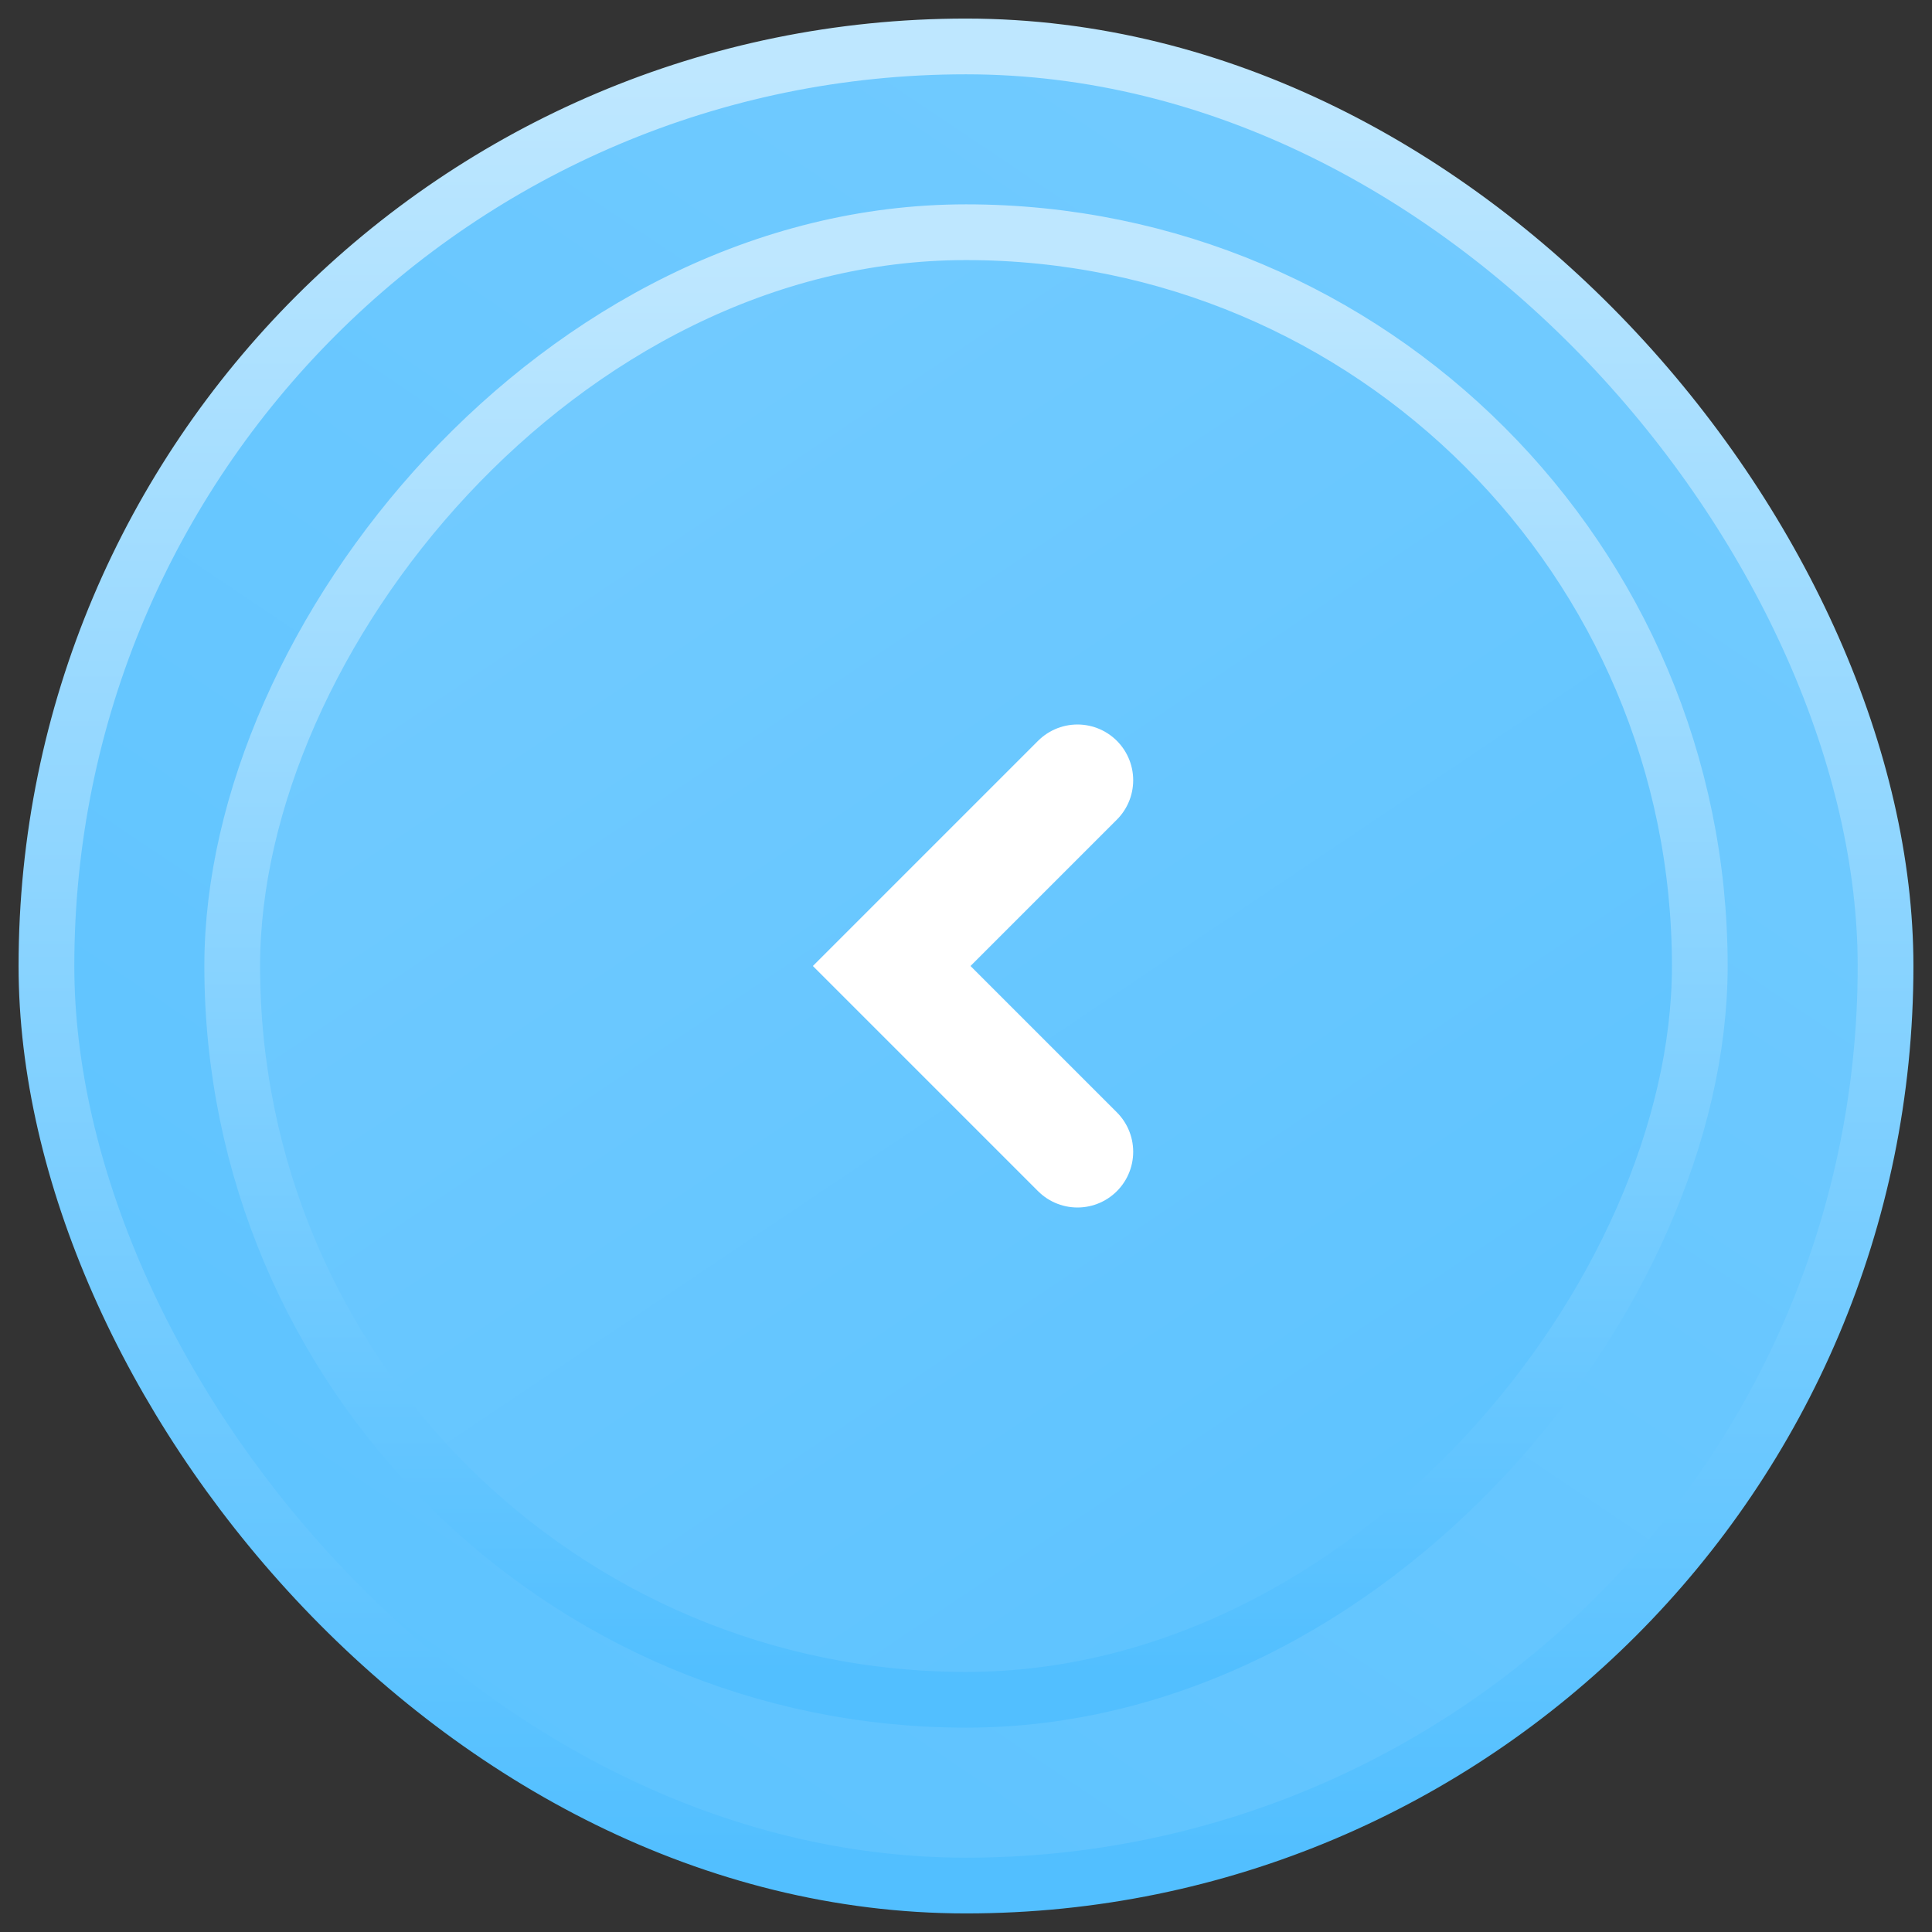 <svg width="52" height="52" viewBox="0 0 52 52" fill="none" xmlns="http://www.w3.org/2000/svg">
<rect x="0" y="0" width="52" height="52" fill="#333333" stroke="none"/>
<rect x="1.25" y="1.25" width="49.5" height="49.5" rx="24.75" fill="url(#paint0_linear_89_6154)" stroke="url(#paint1_linear_89_6154)" stroke-width="1.5"/>
<rect x="0.75" y="-0.75" width="39.5" height="39.5" rx="19.75" transform="matrix(-1 0 0 1 46.5 7)" fill="url(#paint2_linear_89_6154)" stroke="url(#paint3_linear_89_6154)" stroke-width="1.5"/>
<path d="M29 21L24 26L29 31" stroke="white" stroke-width="3" stroke-linecap="round"/>
<defs>
<linearGradient id="paint0_linear_89_6154" x1="63.263" y1="-43.474" x2="-27.053" y2="91.053" gradientUnits="userSpaceOnUse">
<stop stop-color="#86D2FF"/>
<stop offset="1" stop-color="#47BBFF"/>
</linearGradient>
<linearGradient id="paint1_linear_89_6154" x1="26" y1="2" x2="26" y2="50" gradientUnits="userSpaceOnUse">
<stop stop-color="#BEE7FF"/>
<stop offset="1" stop-color="#52BFFF"/>
</linearGradient>
<linearGradient id="paint2_linear_89_6154" x1="48.5" y1="-36" x2="-23" y2="70.5" gradientUnits="userSpaceOnUse">
<stop stop-color="#86D2FF"/>
<stop offset="1" stop-color="#47BBFF"/>
</linearGradient>
<linearGradient id="paint3_linear_89_6154" x1="19" y1="0" x2="19" y2="38" gradientUnits="userSpaceOnUse">
<stop stop-color="#BEE7FF"/>
<stop offset="1" stop-color="#52BFFF"/>
</linearGradient>
</defs>
</svg>
